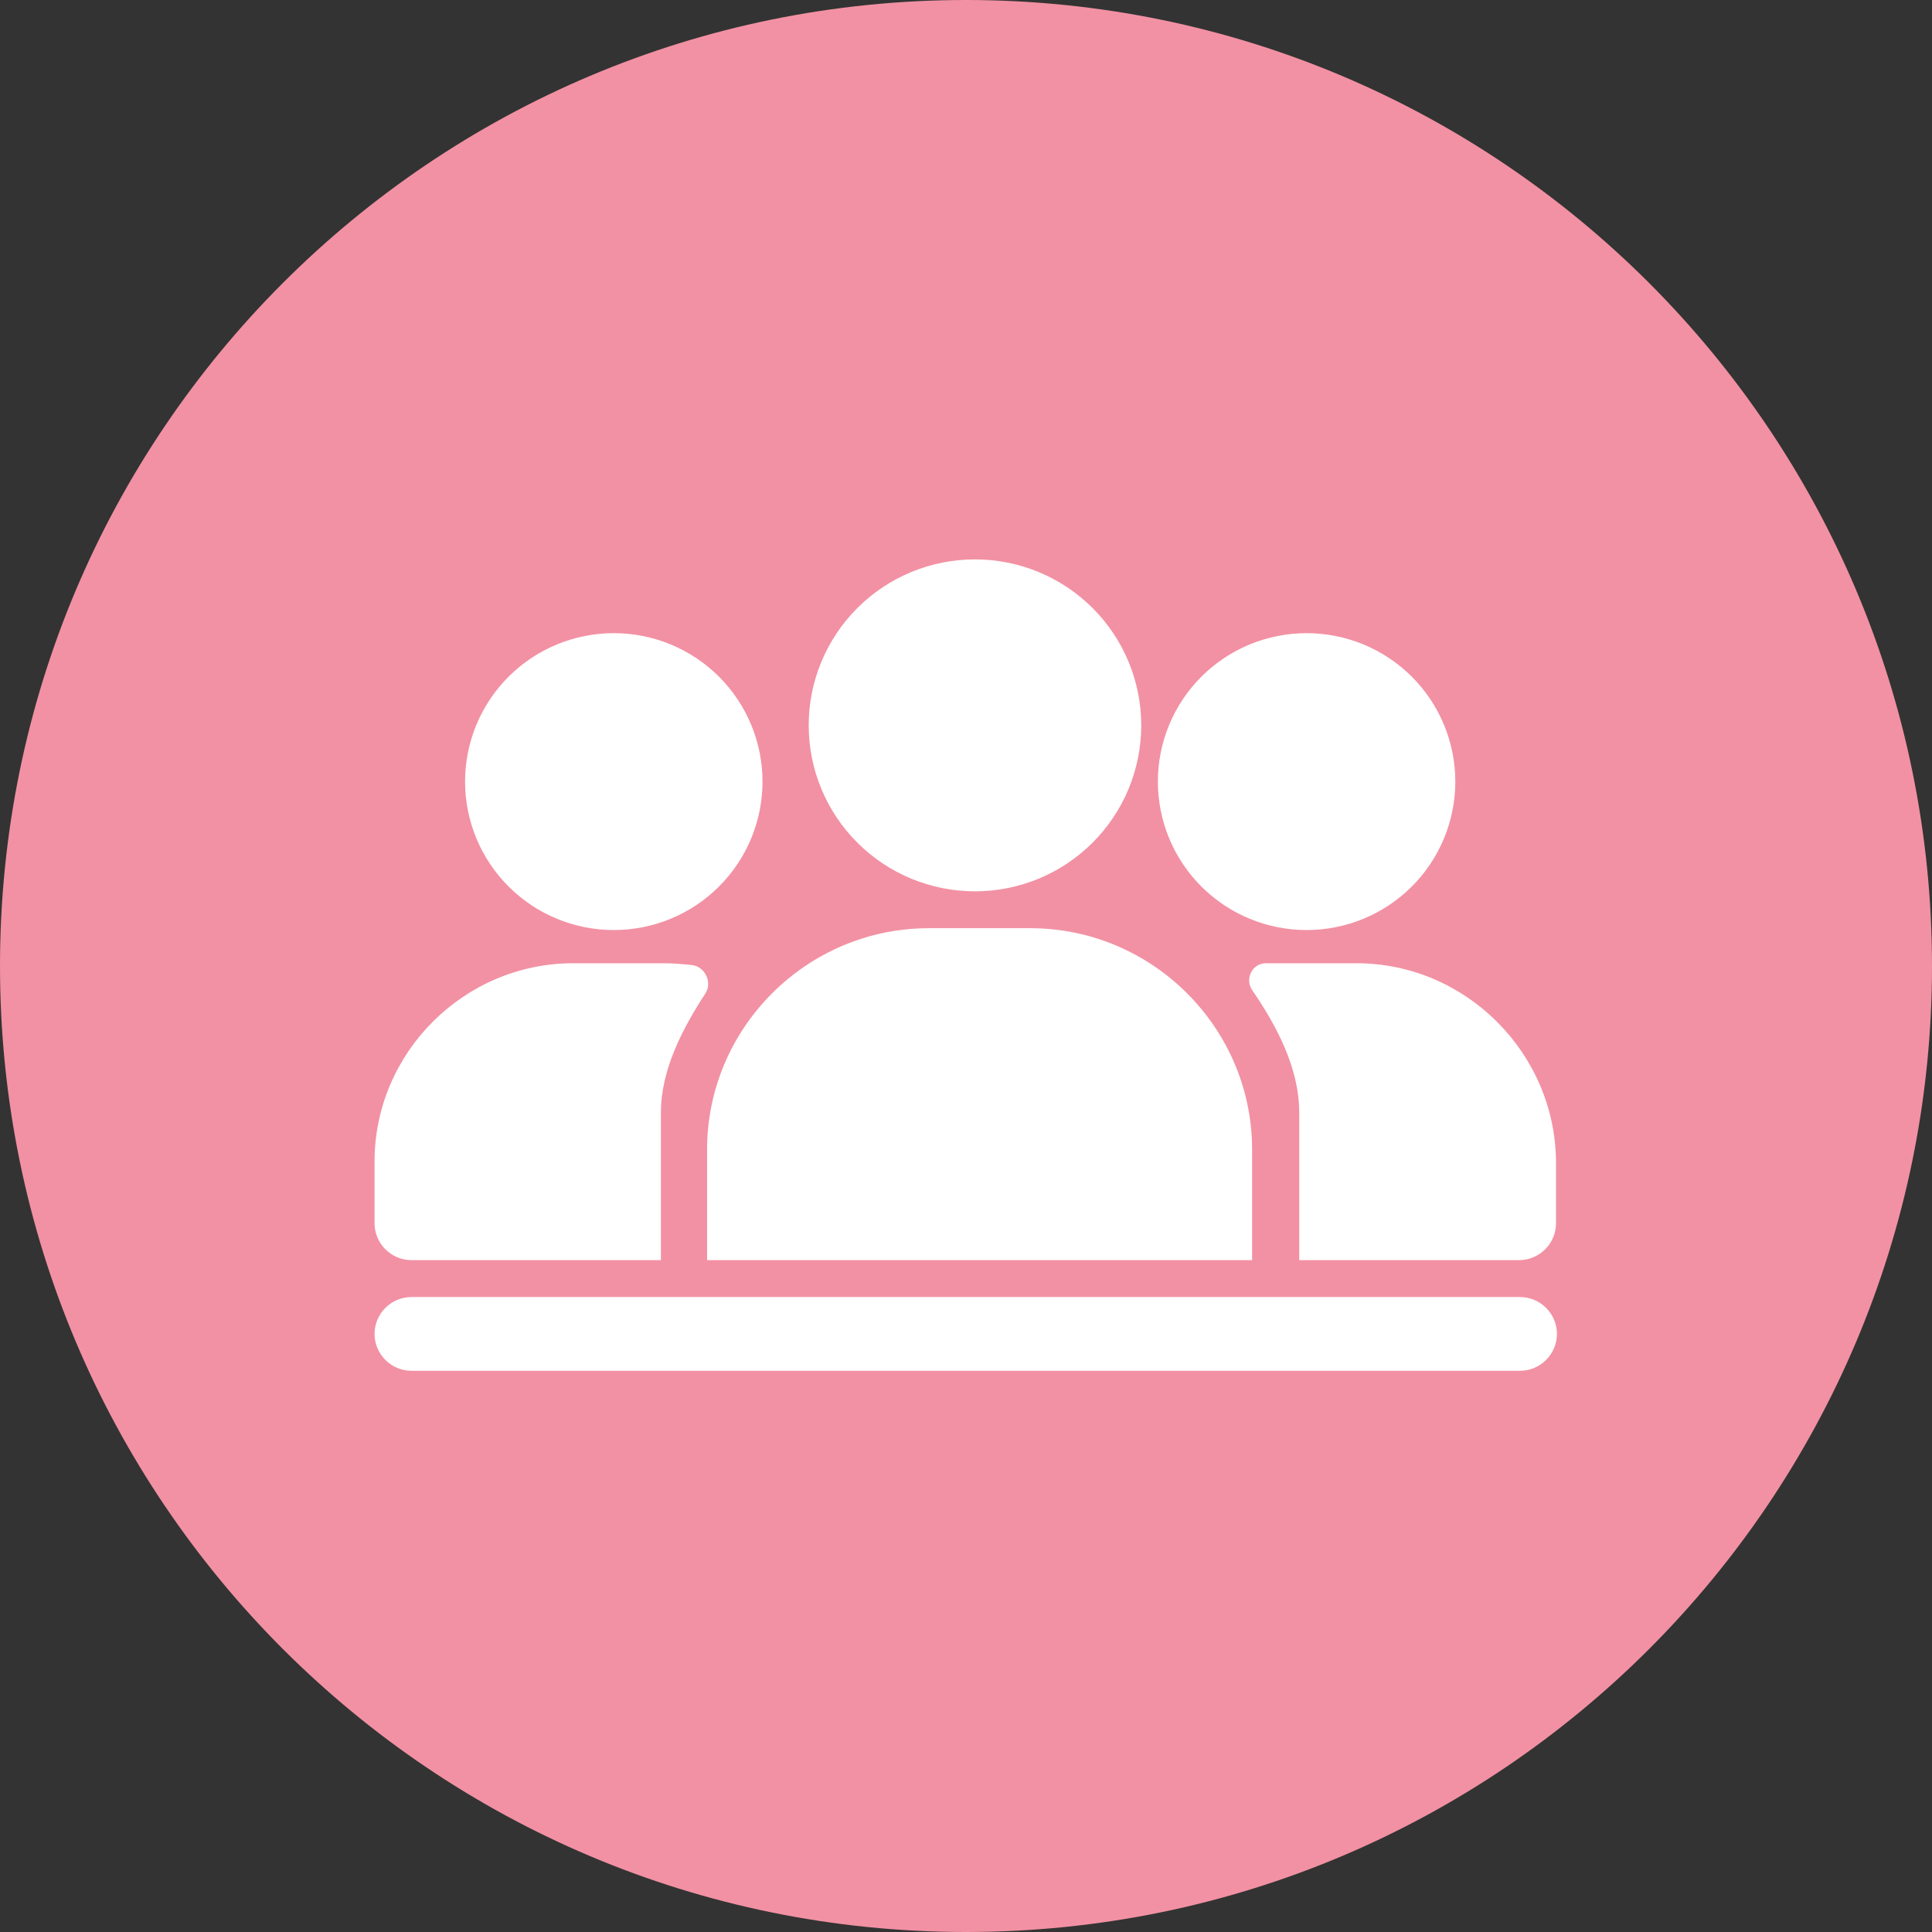 <svg xmlns="http://www.w3.org/2000/svg" width="375" viewBox="0 0 375 375" height="375" version="1.0"><rect x="0" y="0" width="375" height="375" fill="#333333" stroke="none"/><defs><clipPath id="a"><path d="M 156 108.574 L 222 108.574 L 222 174 L 156 174 Z M 156 108.574"/></clipPath><clipPath id="b"><path d="M 72.699 251 L 302.199 251 L 302.199 266.074 L 72.699 266.074 Z M 72.699 251"/></clipPath><clipPath id="c"><path d="M 242 186 L 302.199 186 L 302.199 245 L 242 245 Z M 242 186"/></clipPath><clipPath id="d"><path d="M 72.699 186 L 138 186 L 138 245 L 72.699 245 Z M 72.699 186"/></clipPath></defs><path fill="#F291A3" d="M 187.5 0 C 83.945 0 0 83.945 0 187.5 C 0 291.055 83.945 375 187.5 375 C 291.055 375 375 291.055 375 187.5 C 375 83.945 291.055 0 187.5 0"/><g clip-path="url(#a)"><path fill="#FFF" d="M 221.516 140.793 C 221.516 141.848 221.461 142.898 221.359 143.949 C 221.254 145 221.102 146.043 220.895 147.074 C 220.688 148.109 220.43 149.133 220.125 150.145 C 219.816 151.152 219.461 152.145 219.059 153.121 C 218.652 154.094 218.203 155.047 217.703 155.977 C 217.207 156.906 216.664 157.812 216.074 158.688 C 215.488 159.566 214.859 160.414 214.188 161.227 C 213.52 162.043 212.809 162.824 212.062 163.57 C 211.312 164.316 210.531 165.023 209.715 165.695 C 208.898 166.363 208.051 166.992 207.172 167.578 C 206.293 168.164 205.387 168.703 204.453 169.203 C 203.523 169.699 202.566 170.148 201.59 170.555 C 200.613 170.957 199.621 171.312 198.609 171.617 C 197.598 171.926 196.574 172.18 195.535 172.387 C 194.5 172.594 193.457 172.746 192.402 172.852 C 191.352 172.953 190.297 173.008 189.242 173.008 C 188.184 173.008 187.129 172.953 186.078 172.852 C 185.027 172.746 183.98 172.594 182.945 172.387 C 181.906 172.18 180.883 171.926 179.871 171.617 C 178.859 171.312 177.867 170.957 176.891 170.555 C 175.914 170.148 174.961 169.699 174.027 169.203 C 173.094 168.703 172.191 168.164 171.312 167.578 C 170.434 166.992 169.582 166.363 168.766 165.695 C 167.949 165.023 167.168 164.316 166.422 163.57 C 165.672 162.824 164.965 162.043 164.293 161.227 C 163.621 160.414 162.992 159.566 162.406 158.688 C 161.82 157.812 161.277 156.906 160.777 155.977 C 160.281 155.047 159.828 154.094 159.426 153.121 C 159.02 152.145 158.664 151.152 158.355 150.145 C 158.051 149.133 157.793 148.109 157.586 147.074 C 157.383 146.043 157.227 145 157.121 143.949 C 157.02 142.898 156.969 141.848 156.969 140.793 C 156.969 139.734 157.02 138.684 157.121 137.633 C 157.227 136.582 157.383 135.543 157.586 134.508 C 157.793 133.473 158.051 132.449 158.355 131.441 C 158.664 130.43 159.02 129.438 159.426 128.465 C 159.828 127.488 160.281 126.535 160.777 125.605 C 161.277 124.676 161.82 123.77 162.406 122.895 C 162.992 122.016 163.621 121.172 164.293 120.355 C 164.965 119.539 165.672 118.758 166.422 118.012 C 167.168 117.266 167.949 116.559 168.766 115.891 C 169.582 115.219 170.434 114.594 171.312 114.004 C 172.191 113.418 173.094 112.879 174.027 112.379 C 174.961 111.883 175.914 111.434 176.891 111.027 C 177.867 110.625 178.859 110.27 179.871 109.965 C 180.883 109.656 181.906 109.402 182.945 109.195 C 183.98 108.988 185.027 108.836 186.078 108.73 C 187.129 108.629 188.184 108.578 189.242 108.578 C 190.297 108.578 191.352 108.629 192.402 108.73 C 193.457 108.836 194.5 108.988 195.535 109.195 C 196.574 109.402 197.598 109.656 198.609 109.965 C 199.621 110.27 200.613 110.625 201.59 111.027 C 202.566 111.434 203.523 111.883 204.453 112.379 C 205.387 112.879 206.293 113.418 207.172 114.004 C 208.051 114.594 208.898 115.219 209.715 115.891 C 210.531 116.559 211.312 117.266 212.062 118.012 C 212.809 118.758 213.52 119.539 214.188 120.355 C 214.859 121.172 215.488 122.016 216.074 122.895 C 216.664 123.77 217.207 124.676 217.703 125.605 C 218.203 126.535 218.652 127.488 219.059 128.465 C 219.461 129.438 219.816 130.43 220.125 131.441 C 220.43 132.449 220.688 133.473 220.895 134.508 C 221.102 135.543 221.254 136.582 221.359 137.633 C 221.461 138.684 221.516 139.734 221.516 140.793 Z M 221.516 140.793"/></g><g clip-path="url(#b)"><path fill="#FFF" d="M 295.027 266.07 L 79.871 266.07 C 75.926 266.07 72.699 262.848 72.699 258.91 C 72.699 254.973 75.926 251.754 79.871 251.754 L 295.027 251.754 C 298.969 251.754 302.199 254.973 302.199 258.91 C 302.199 262.848 298.969 266.07 295.027 266.07 Z M 295.027 266.07"/></g><path fill="#FFF" d="M 243.031 223.117 C 243.031 199.492 223.664 180.164 200 180.164 L 180.277 180.164 C 156.609 180.164 137.246 199.492 137.246 223.117 L 137.246 244.594 L 243.031 244.594 Z M 243.031 223.117"/><path fill="#FFF" d="M 282.477 151.707 C 282.477 152.652 282.43 153.594 282.336 154.531 C 282.242 155.473 282.105 156.402 281.922 157.328 C 281.734 158.254 281.508 159.168 281.23 160.074 C 280.957 160.977 280.641 161.863 280.277 162.734 C 279.918 163.605 279.512 164.461 279.066 165.293 C 278.621 166.125 278.137 166.934 277.609 167.715 C 277.086 168.5 276.523 169.258 275.922 169.988 C 275.324 170.719 274.688 171.414 274.02 172.082 C 273.352 172.75 272.652 173.383 271.922 173.98 C 271.191 174.582 270.434 175.141 269.645 175.668 C 268.859 176.191 268.051 176.676 267.215 177.121 C 266.383 177.566 265.527 177.969 264.656 178.328 C 263.781 178.691 262.895 179.008 261.988 179.281 C 261.082 179.555 260.168 179.785 259.238 179.969 C 258.312 180.152 257.379 180.293 256.438 180.383 C 255.496 180.477 254.555 180.523 253.609 180.523 C 252.664 180.523 251.719 180.477 250.777 180.383 C 249.84 180.293 248.902 180.152 247.977 179.969 C 247.051 179.785 246.133 179.555 245.23 179.281 C 244.324 179.008 243.434 178.691 242.562 178.328 C 241.688 177.969 240.836 177.566 240 177.121 C 239.168 176.676 238.355 176.191 237.57 175.668 C 236.785 175.141 236.027 174.582 235.297 173.98 C 234.566 173.383 233.863 172.75 233.195 172.082 C 232.527 171.414 231.895 170.719 231.293 169.988 C 230.695 169.258 230.133 168.5 229.605 167.715 C 229.082 166.934 228.598 166.125 228.148 165.293 C 227.703 164.461 227.301 163.605 226.938 162.734 C 226.578 161.863 226.258 160.977 225.984 160.074 C 225.711 159.168 225.48 158.254 225.297 157.328 C 225.113 156.402 224.973 155.473 224.879 154.531 C 224.789 153.594 224.742 152.652 224.742 151.707 C 224.742 150.766 224.789 149.824 224.879 148.883 C 224.973 147.945 225.113 147.012 225.297 146.086 C 225.48 145.16 225.711 144.246 225.984 143.344 C 226.258 142.441 226.578 141.555 226.938 140.684 C 227.301 139.809 227.703 138.957 228.148 138.125 C 228.598 137.293 229.082 136.484 229.605 135.699 C 230.133 134.914 230.695 134.16 231.293 133.43 C 231.895 132.699 232.527 132 233.195 131.332 C 233.863 130.668 234.566 130.035 235.297 129.434 C 236.027 128.836 236.785 128.273 237.57 127.75 C 238.355 127.227 239.168 126.742 240 126.297 C 240.836 125.852 241.688 125.449 242.562 125.086 C 243.434 124.727 244.324 124.41 245.23 124.137 C 246.133 123.859 247.051 123.633 247.977 123.449 C 248.902 123.266 249.84 123.125 250.777 123.031 C 251.719 122.941 252.664 122.895 253.609 122.895 C 254.555 122.895 255.496 122.941 256.438 123.031 C 257.379 123.125 258.312 123.266 259.238 123.449 C 260.168 123.633 261.082 123.859 261.988 124.137 C 262.895 124.41 263.781 124.727 264.656 125.086 C 265.527 125.449 266.383 125.852 267.215 126.297 C 268.051 126.742 268.859 127.227 269.645 127.75 C 270.434 128.273 271.191 128.836 271.922 129.434 C 272.652 130.035 273.352 130.668 274.02 131.332 C 274.688 132 275.324 132.699 275.922 133.43 C 276.523 134.16 277.086 134.914 277.609 135.699 C 278.137 136.484 278.621 137.293 279.066 138.125 C 279.512 138.957 279.918 139.809 280.277 140.684 C 280.641 141.555 280.957 142.441 281.23 143.344 C 281.508 144.246 281.734 145.16 281.922 146.086 C 282.105 147.012 282.242 147.945 282.336 148.883 C 282.43 149.824 282.477 150.766 282.477 151.707 Z M 282.477 151.707"/><g clip-path="url(#c)"><path fill="#FFF" d="M 263.289 186.965 L 245.719 186.965 C 243.031 186.965 241.594 190.008 243.031 192.156 C 247.691 198.957 252.176 207.188 252.176 215.957 L 252.176 244.594 L 294.848 244.594 C 298.793 244.594 302.02 241.371 302.02 237.434 L 302.02 225.445 C 301.84 204.324 284.449 186.965 263.289 186.965 Z M 263.289 186.965"/></g><path fill="#FFF" d="M 148.004 151.707 C 148.004 152.652 147.957 153.594 147.863 154.531 C 147.77 155.473 147.633 156.402 147.449 157.328 C 147.262 158.254 147.035 159.168 146.758 160.074 C 146.484 160.977 146.168 161.863 145.805 162.734 C 145.445 163.605 145.039 164.461 144.594 165.293 C 144.148 166.125 143.664 166.934 143.137 167.715 C 142.613 168.5 142.051 169.258 141.449 169.988 C 140.852 170.719 140.215 171.414 139.547 172.082 C 138.879 172.75 138.18 173.383 137.449 173.98 C 136.719 174.582 135.961 175.141 135.172 175.668 C 134.387 176.191 133.578 176.676 132.742 177.121 C 131.91 177.566 131.055 177.969 130.184 178.328 C 129.309 178.691 128.422 179.008 127.516 179.281 C 126.609 179.555 125.695 179.785 124.766 179.969 C 123.84 180.152 122.906 180.293 121.965 180.383 C 121.023 180.477 120.082 180.523 119.137 180.523 C 118.191 180.523 117.246 180.477 116.305 180.383 C 115.367 180.293 114.43 180.152 113.504 179.969 C 112.578 179.785 111.66 179.555 110.758 179.281 C 109.852 179.008 108.961 178.691 108.09 178.328 C 107.215 177.969 106.363 177.566 105.527 177.121 C 104.695 176.676 103.883 176.191 103.098 175.668 C 102.312 175.141 101.555 174.582 100.824 173.98 C 100.094 173.383 99.391 172.75 98.723 172.082 C 98.055 171.414 97.422 170.719 96.82 169.988 C 96.223 169.258 95.66 168.5 95.133 167.715 C 94.609 166.934 94.125 166.125 93.676 165.293 C 93.23 164.461 92.828 163.605 92.465 162.734 C 92.105 161.863 91.785 160.977 91.512 160.074 C 91.238 159.168 91.008 158.254 90.824 157.328 C 90.641 156.402 90.5 155.473 90.406 154.531 C 90.316 153.594 90.27 152.652 90.27 151.707 C 90.27 150.766 90.316 149.824 90.406 148.883 C 90.5 147.945 90.641 147.012 90.824 146.086 C 91.008 145.16 91.238 144.246 91.512 143.344 C 91.785 142.441 92.105 141.555 92.465 140.684 C 92.828 139.809 93.23 138.957 93.676 138.125 C 94.125 137.293 94.609 136.484 95.133 135.699 C 95.66 134.914 96.223 134.16 96.82 133.43 C 97.422 132.699 98.055 132 98.723 131.332 C 99.391 130.668 100.094 130.035 100.824 129.434 C 101.555 128.836 102.312 128.273 103.098 127.75 C 103.883 127.227 104.695 126.742 105.527 126.297 C 106.363 125.852 107.215 125.449 108.09 125.086 C 108.961 124.727 109.852 124.41 110.758 124.137 C 111.66 123.859 112.578 123.633 113.504 123.449 C 114.43 123.266 115.367 123.125 116.305 123.031 C 117.246 122.941 118.191 122.895 119.137 122.895 C 120.082 122.895 121.023 122.941 121.965 123.031 C 122.906 123.125 123.84 123.266 124.766 123.449 C 125.695 123.633 126.609 123.859 127.516 124.137 C 128.422 124.41 129.309 124.727 130.184 125.086 C 131.055 125.449 131.91 125.852 132.742 126.297 C 133.578 126.742 134.387 127.227 135.172 127.75 C 135.961 128.273 136.719 128.836 137.449 129.434 C 138.18 130.035 138.879 130.668 139.547 131.332 C 140.215 132 140.852 132.699 141.449 133.43 C 142.051 134.16 142.613 134.914 143.137 135.699 C 143.664 136.484 144.148 137.293 144.594 138.125 C 145.039 138.957 145.445 139.809 145.805 140.684 C 146.168 141.555 146.484 142.441 146.758 143.344 C 147.035 144.246 147.262 145.16 147.449 146.086 C 147.633 147.012 147.77 147.945 147.863 148.883 C 147.957 149.824 148.004 150.766 148.004 151.707 Z M 148.004 151.707"/><g clip-path="url(#d)"><path fill="#FFF" d="M 128.281 215.957 C 128.281 207.547 132.582 199.492 136.887 192.871 C 138.32 190.723 136.887 187.68 134.375 187.324 C 132.582 187.145 130.789 186.965 128.816 186.965 L 111.246 186.965 C 90.09 186.965 72.699 204.324 72.699 225.445 L 72.699 237.434 C 72.699 241.371 75.926 244.594 79.871 244.594 L 128.281 244.594 Z M 128.281 215.957"/></g></svg>